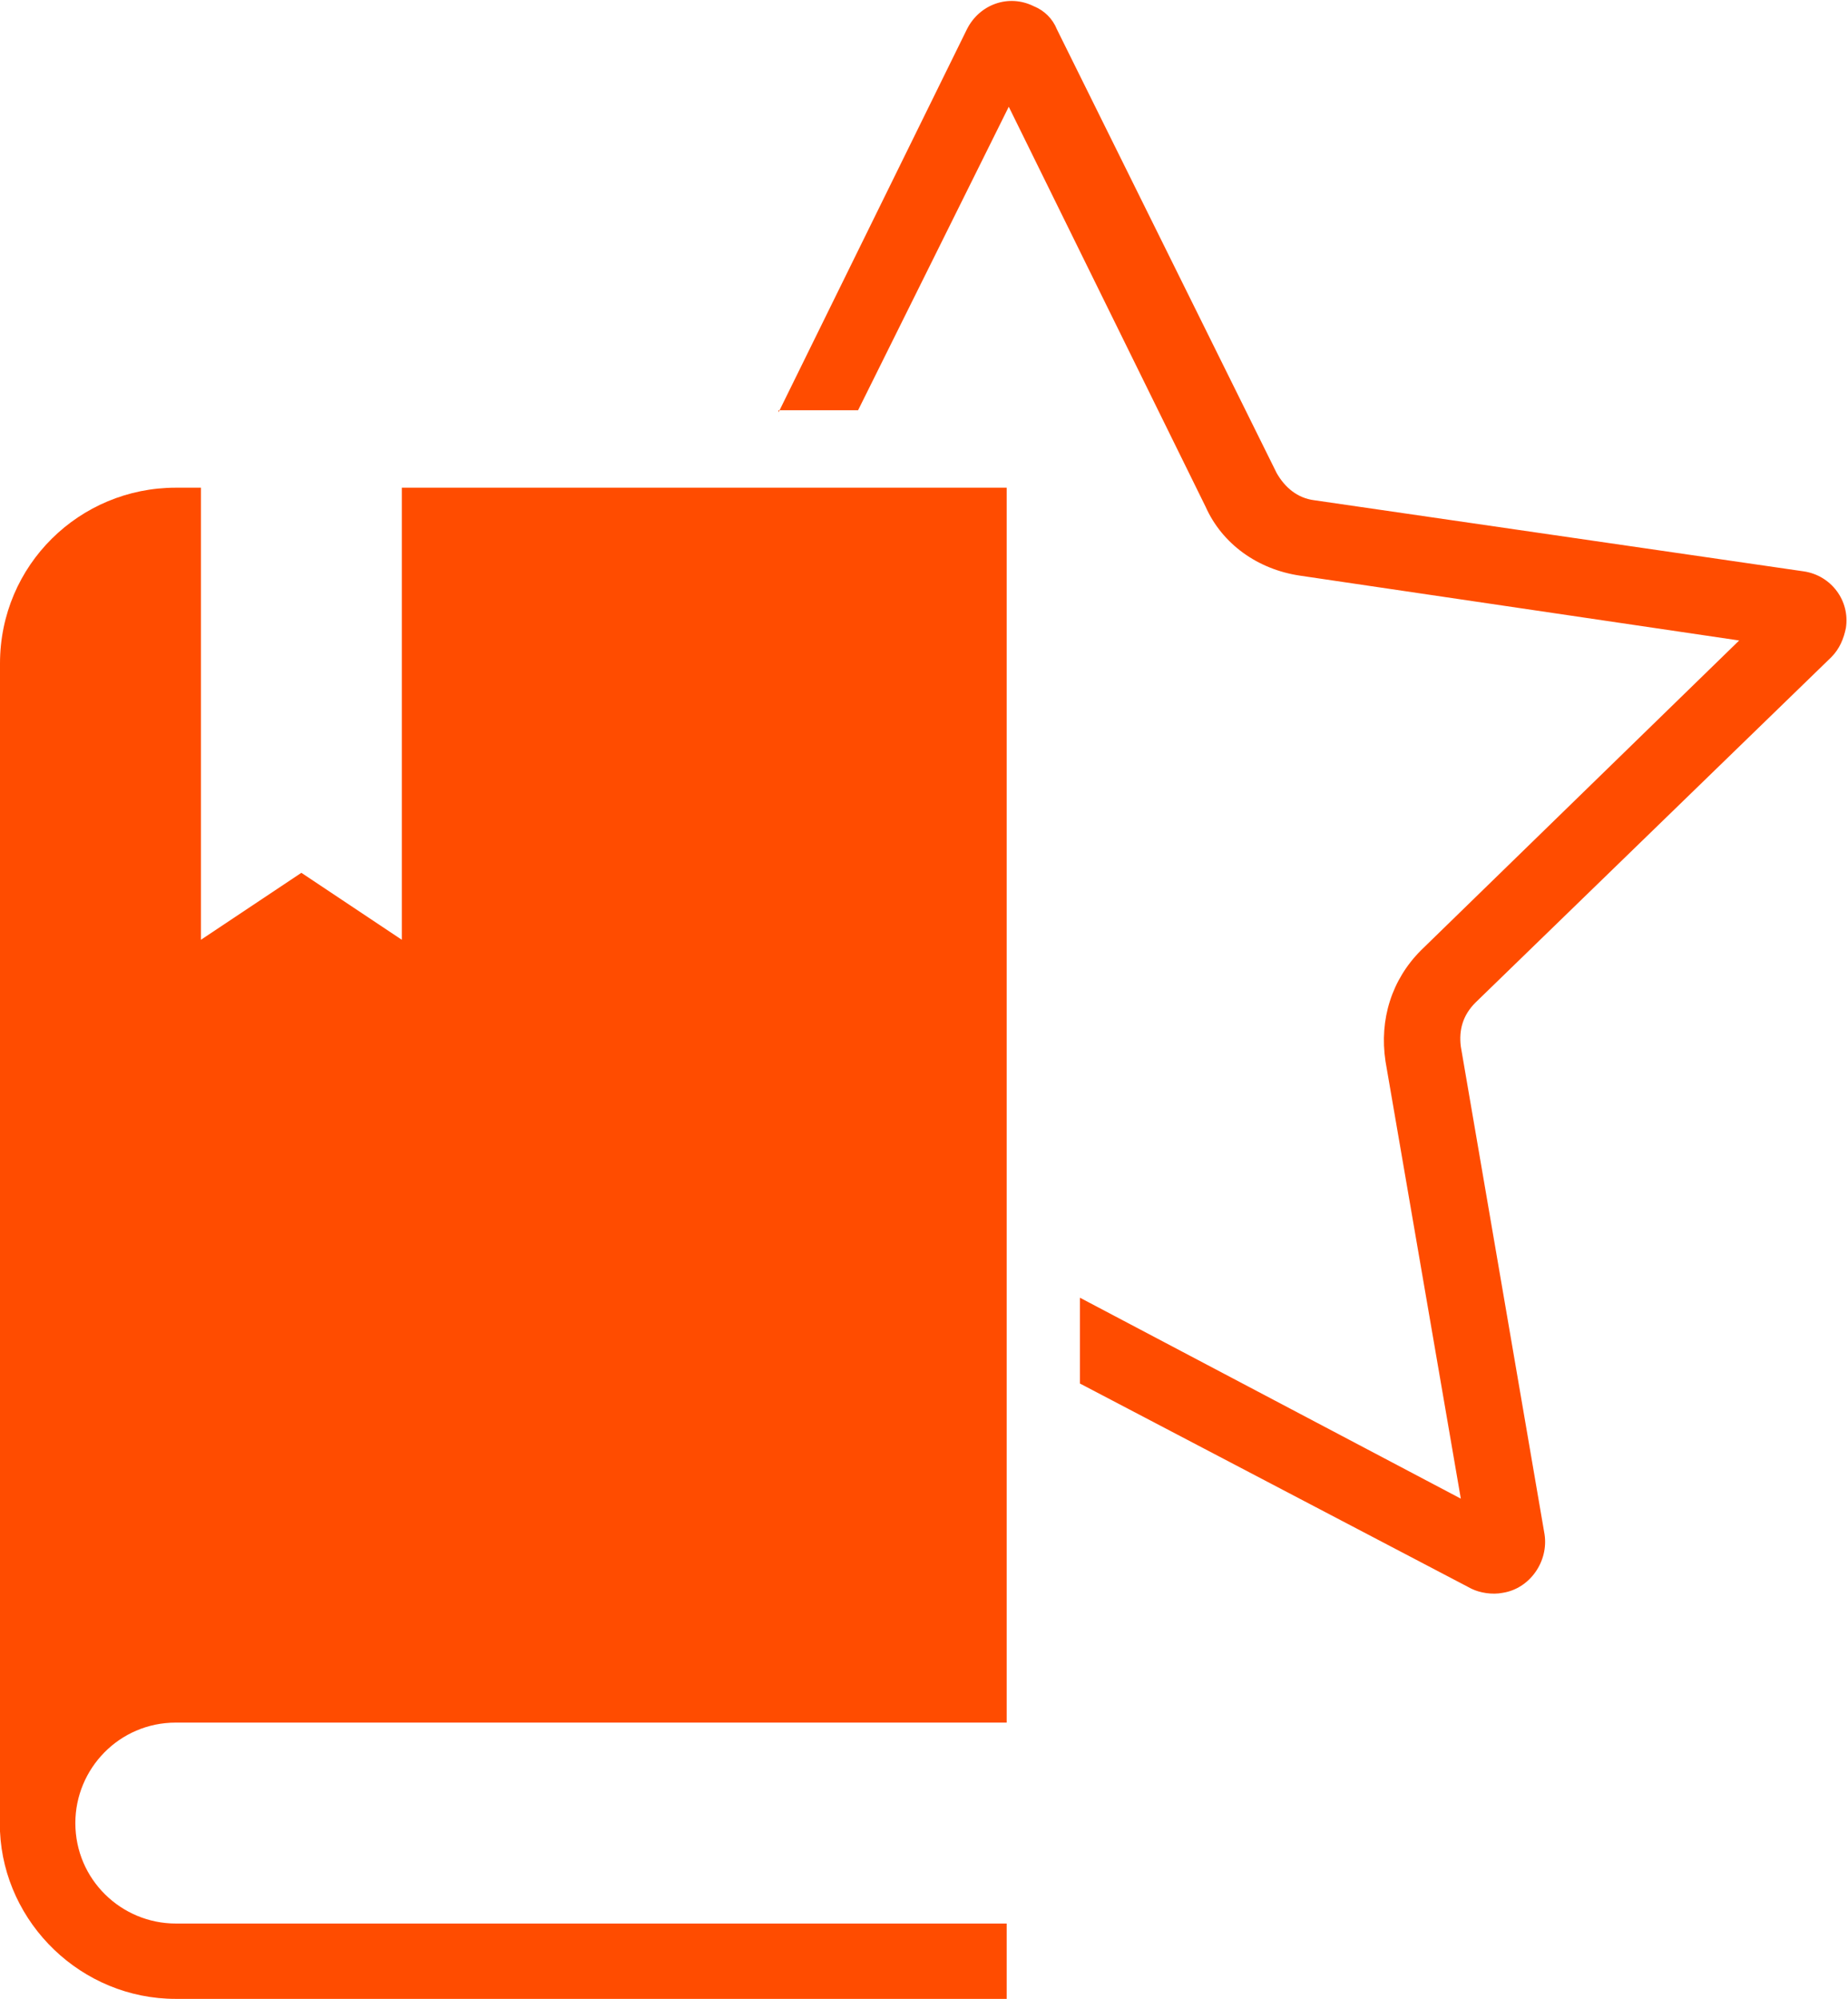 <?xml version="1.0" encoding="utf-8"?>
<!-- Generator: Adobe Illustrator 21.1.0, SVG Export Plug-In . SVG Version: 6.00 Build 0)  -->
<svg version="1.1" id="Слой_1" xmlns="http://www.w3.org/2000/svg" xmlns:xlink="http://www.w3.org/1999/xlink" x="0px" y="0px"
	 viewBox="0 0 88.3 95.5" style="enable-background:new 0 0 88.3 95.5;" xml:space="preserve">
<style type="text/css">
	.st0{fill:#FF4C00;}
</style>
<g id="Group-2" transform="translate(102, 0)">
	<path id="Combined-Shape" class="st0" d="M-64.8,19.7l9-18.3c0.6-1.2,2-1.7,3.2-1.1c0.5,0.2,0.9,0.6,1.1,1.1L-41,22.6
		c0.4,0.7,1,1.2,1.8,1.3l23.4,3.4c1.3,0.2,2.2,1.4,2,2.7c-0.1,0.5-0.3,1-0.7,1.4l-17,16.5c-0.6,0.6-0.8,1.3-0.7,2.1l4,23.3
		c0.2,1.3-0.7,2.6-2,2.8c-0.5,0.1-1.1,0-1.5-0.2l-18.7-9.8V62l18.2,9.6l-3.6-20.9c-0.3-2,0.3-3.9,1.7-5.3l15.2-14.8l-21-3.1
		c-2-0.3-3.7-1.5-4.5-3.3l-9.4-19.1l-7.2,14.5H-64.8z"/>
	<path id="Combined-Shape_1_" class="st0" d="M-102,87.5L-102,87.5l0-55.8l0,0c0-4.7,3.8-8.4,8.4-8.4l0,0h1.2v21.6l4.8-3.2l4.8,3.2
		V23.3h28.9v57.2v1.8h-39.7c-2.7,0-4.8,2.2-4.8,4.8c0,2.7,2.2,4.8,4.8,4.8h39.7v3.6h-39.7C-98.1,95.5-101.8,91.9-102,87.5z"/>
</g>
</svg>
